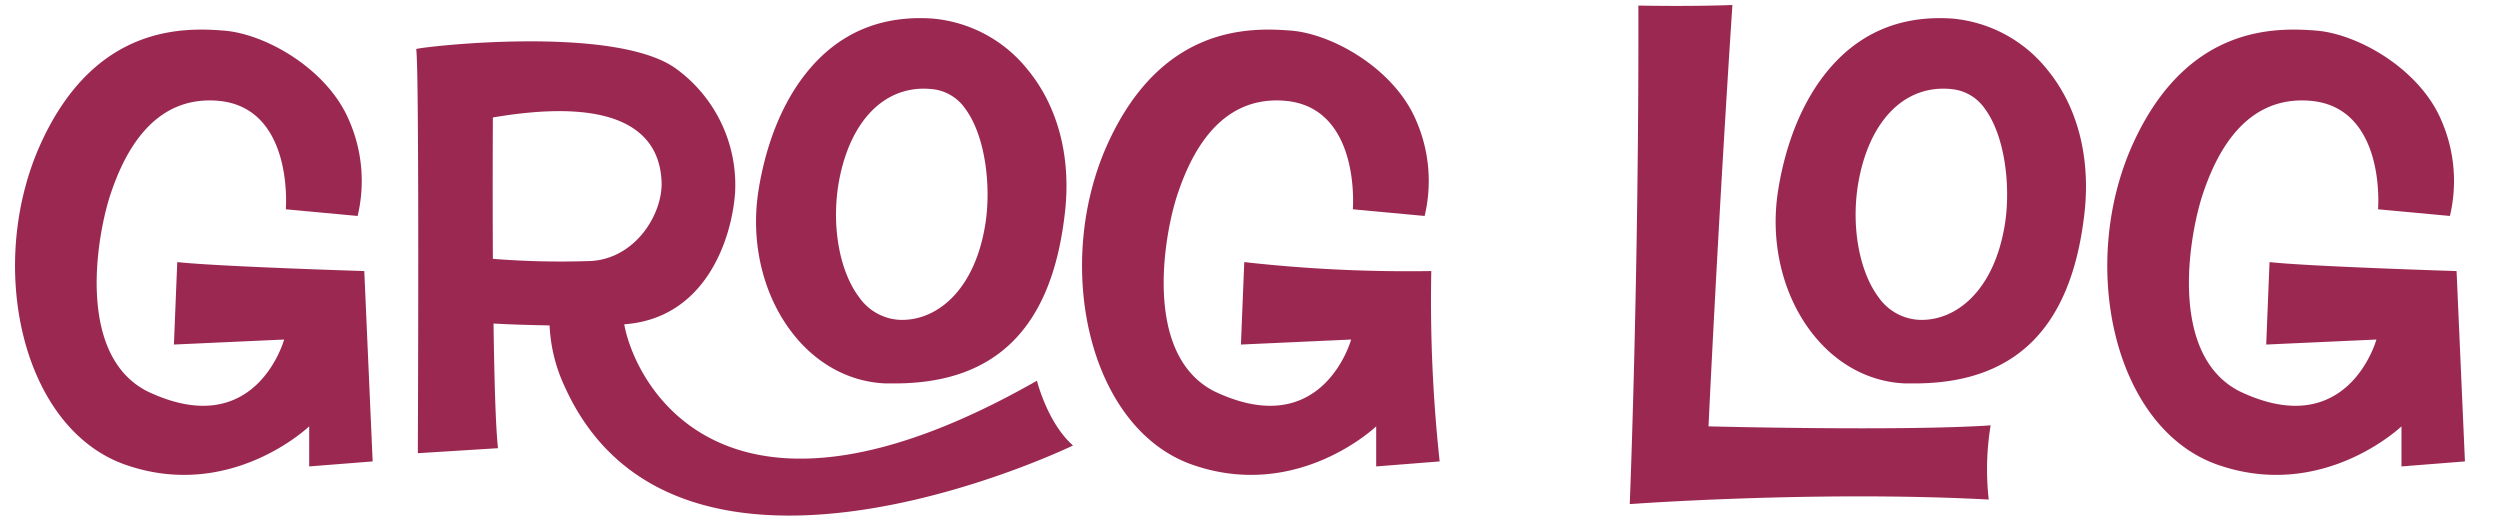 <svg id="b83e0095-89a8-4fa3-a23e-79a852feea8d" data-name="Layer 1" xmlns="http://www.w3.org/2000/svg" viewBox="0 0 499.06 105.9"><title>grog-log</title><path d="M57.06,41.78l14.33,1.33a30.13,30.13,0,0,0-1.67-19c-4.33-10.33-16.66-17.33-25-18s-25.58-1-36.33,22C-2.94,52.32,4.06,85.45,25.06,92.78s36.66-7.67,36.66-7.67v8l12.67-1-1.67-38s-29.33-.91-37.33-1.79c0-.21-.67,16.46-.67,16.46l22-1S51.06,88.45,29.39,78.11c-14.33-7.33-10-31.33-7.33-39.33s8.33-19.67,21.33-18.67S57.39,36.11,57.06,41.78Z" fill="#9b2851"/><path d="M270.06,41.78l14.33,1.33a30.13,30.13,0,0,0-1.67-19c-4.33-10.33-16.66-17.33-25-18s-25.58-1-36.33,22c-11.33,24.21-4.33,57.34,16.67,64.67s36.66-7.67,36.66-7.67v8l12.67-1a298.72,298.72,0,0,1-1.67-38,293.89,293.89,0,0,1-37.33-1.79c0-.21-.67,16.46-.67,16.46l22-1s-5.66,20.67-27.33,10.33c-14.33-7.33-10-31.33-7.33-39.33s8.33-19.67,21.33-18.67S270.39,36.11,270.06,41.78Z" fill="#9b2851"/><path d="M474.72,41.78l14.34,1.33a30.21,30.21,0,0,0-1.67-19c-4.33-10.33-16.67-17.33-25-18s-25.58-1-36.33,22c-11.34,24.21-4.34,57.34,16.66,64.67s36.67-7.67,36.67-7.67v8l12.67-1-1.67-38s-29.33-.91-37.33-1.79c0-.21-.67,16.46-.67,16.46l22-1s-5.67,20.67-27.33,10.33c-14.34-7.33-10-31.33-7.34-39.33s8.34-19.67,21.34-18.67S475.06,36.11,474.72,41.78Z" fill="#9b2851"/><path d="M207,76c-62.31,35.51-80.2.78-82.39-11.26,16.31-1.18,21.48-17.1,22.13-26.27a28.68,28.68,0,0,0-11.66-24.67c-12.26-9.11-52-4.33-52-4,.66,3.33.33,80.67.33,80.67l16-1c-.48-4.33-.74-14.13-.89-24.88,3,.16,6.87.3,11.19.37a32,32,0,0,0,3,12.17c22.54,50.09,101.49,11.8,101.49,11.8C209.07,84.41,207,76,207,76ZM98.39,23.45c29.33-5,33.33,6,33.67,12.66s-5.34,15.67-14.34,16a171.48,171.48,0,0,1-19.33-.44C98.31,36.78,98.39,23.45,98.39,23.45Z" fill="#9b2851"/><path d="M205.08,13.82a27.32,27.32,0,0,0-19-10.12c-10.5-.69-19,3.05-25.33,11.12s-8.55,18.1-9.37,23.42c-1.63,10.63,1.15,21.49,7.45,29.05,4.79,5.76,11.19,9,18,9.25l1.77,0c20.05,0,31.14-10.89,33.88-33.23C214,31.82,211.31,21.33,205.08,13.82Zm-8.37,30.84c-2.21,14-10.39,19.71-17.54,19.16a10.54,10.54,0,0,1-7.67-4.49c-4.06-5.36-5.64-14.85-3.93-23.63,2.21-11.28,8.55-18,16.82-18a16.16,16.16,0,0,1,2.17.15,9.1,9.1,0,0,1,6.15,3.88C196.83,27.32,197.84,37.48,196.71,44.66Z" fill="#9b2851"/><path d="M408.62,13.82a27.36,27.36,0,0,0-19-10.12c-10.49-.69-19,3.05-25.33,11.12s-8.55,18.1-9.37,23.42c-1.63,10.63,1.15,21.49,7.45,29.05,4.79,5.76,11.19,9,18,9.25l1.77,0c20.05,0,31.14-10.89,33.88-33.23C417.48,31.82,414.84,21.33,408.62,13.82Zm-8.38,30.84c-2.21,14-10.41,19.71-17.53,19.16A10.5,10.5,0,0,1,375,59.33C371,54,369.39,44.48,371.11,35.7c2.2-11.28,8.54-18,16.81-18a16.16,16.16,0,0,1,2.17.15,9.1,9.1,0,0,1,6.15,3.88C400.36,27.32,401.37,37.48,400.24,44.66Z" fill="#9b2851"/><path d="M327.06,1.11s10,.22,18.77-.11c-2.92,44.39-4.77,84.11-4.77,84.11s38.48,1,56.32-.2A53.86,53.86,0,0,0,397,99.72c-34.55-1.83-71.66.91-71.66.91S327.18,54.75,327.06,1.11Z" fill="#9b2851"/></svg>